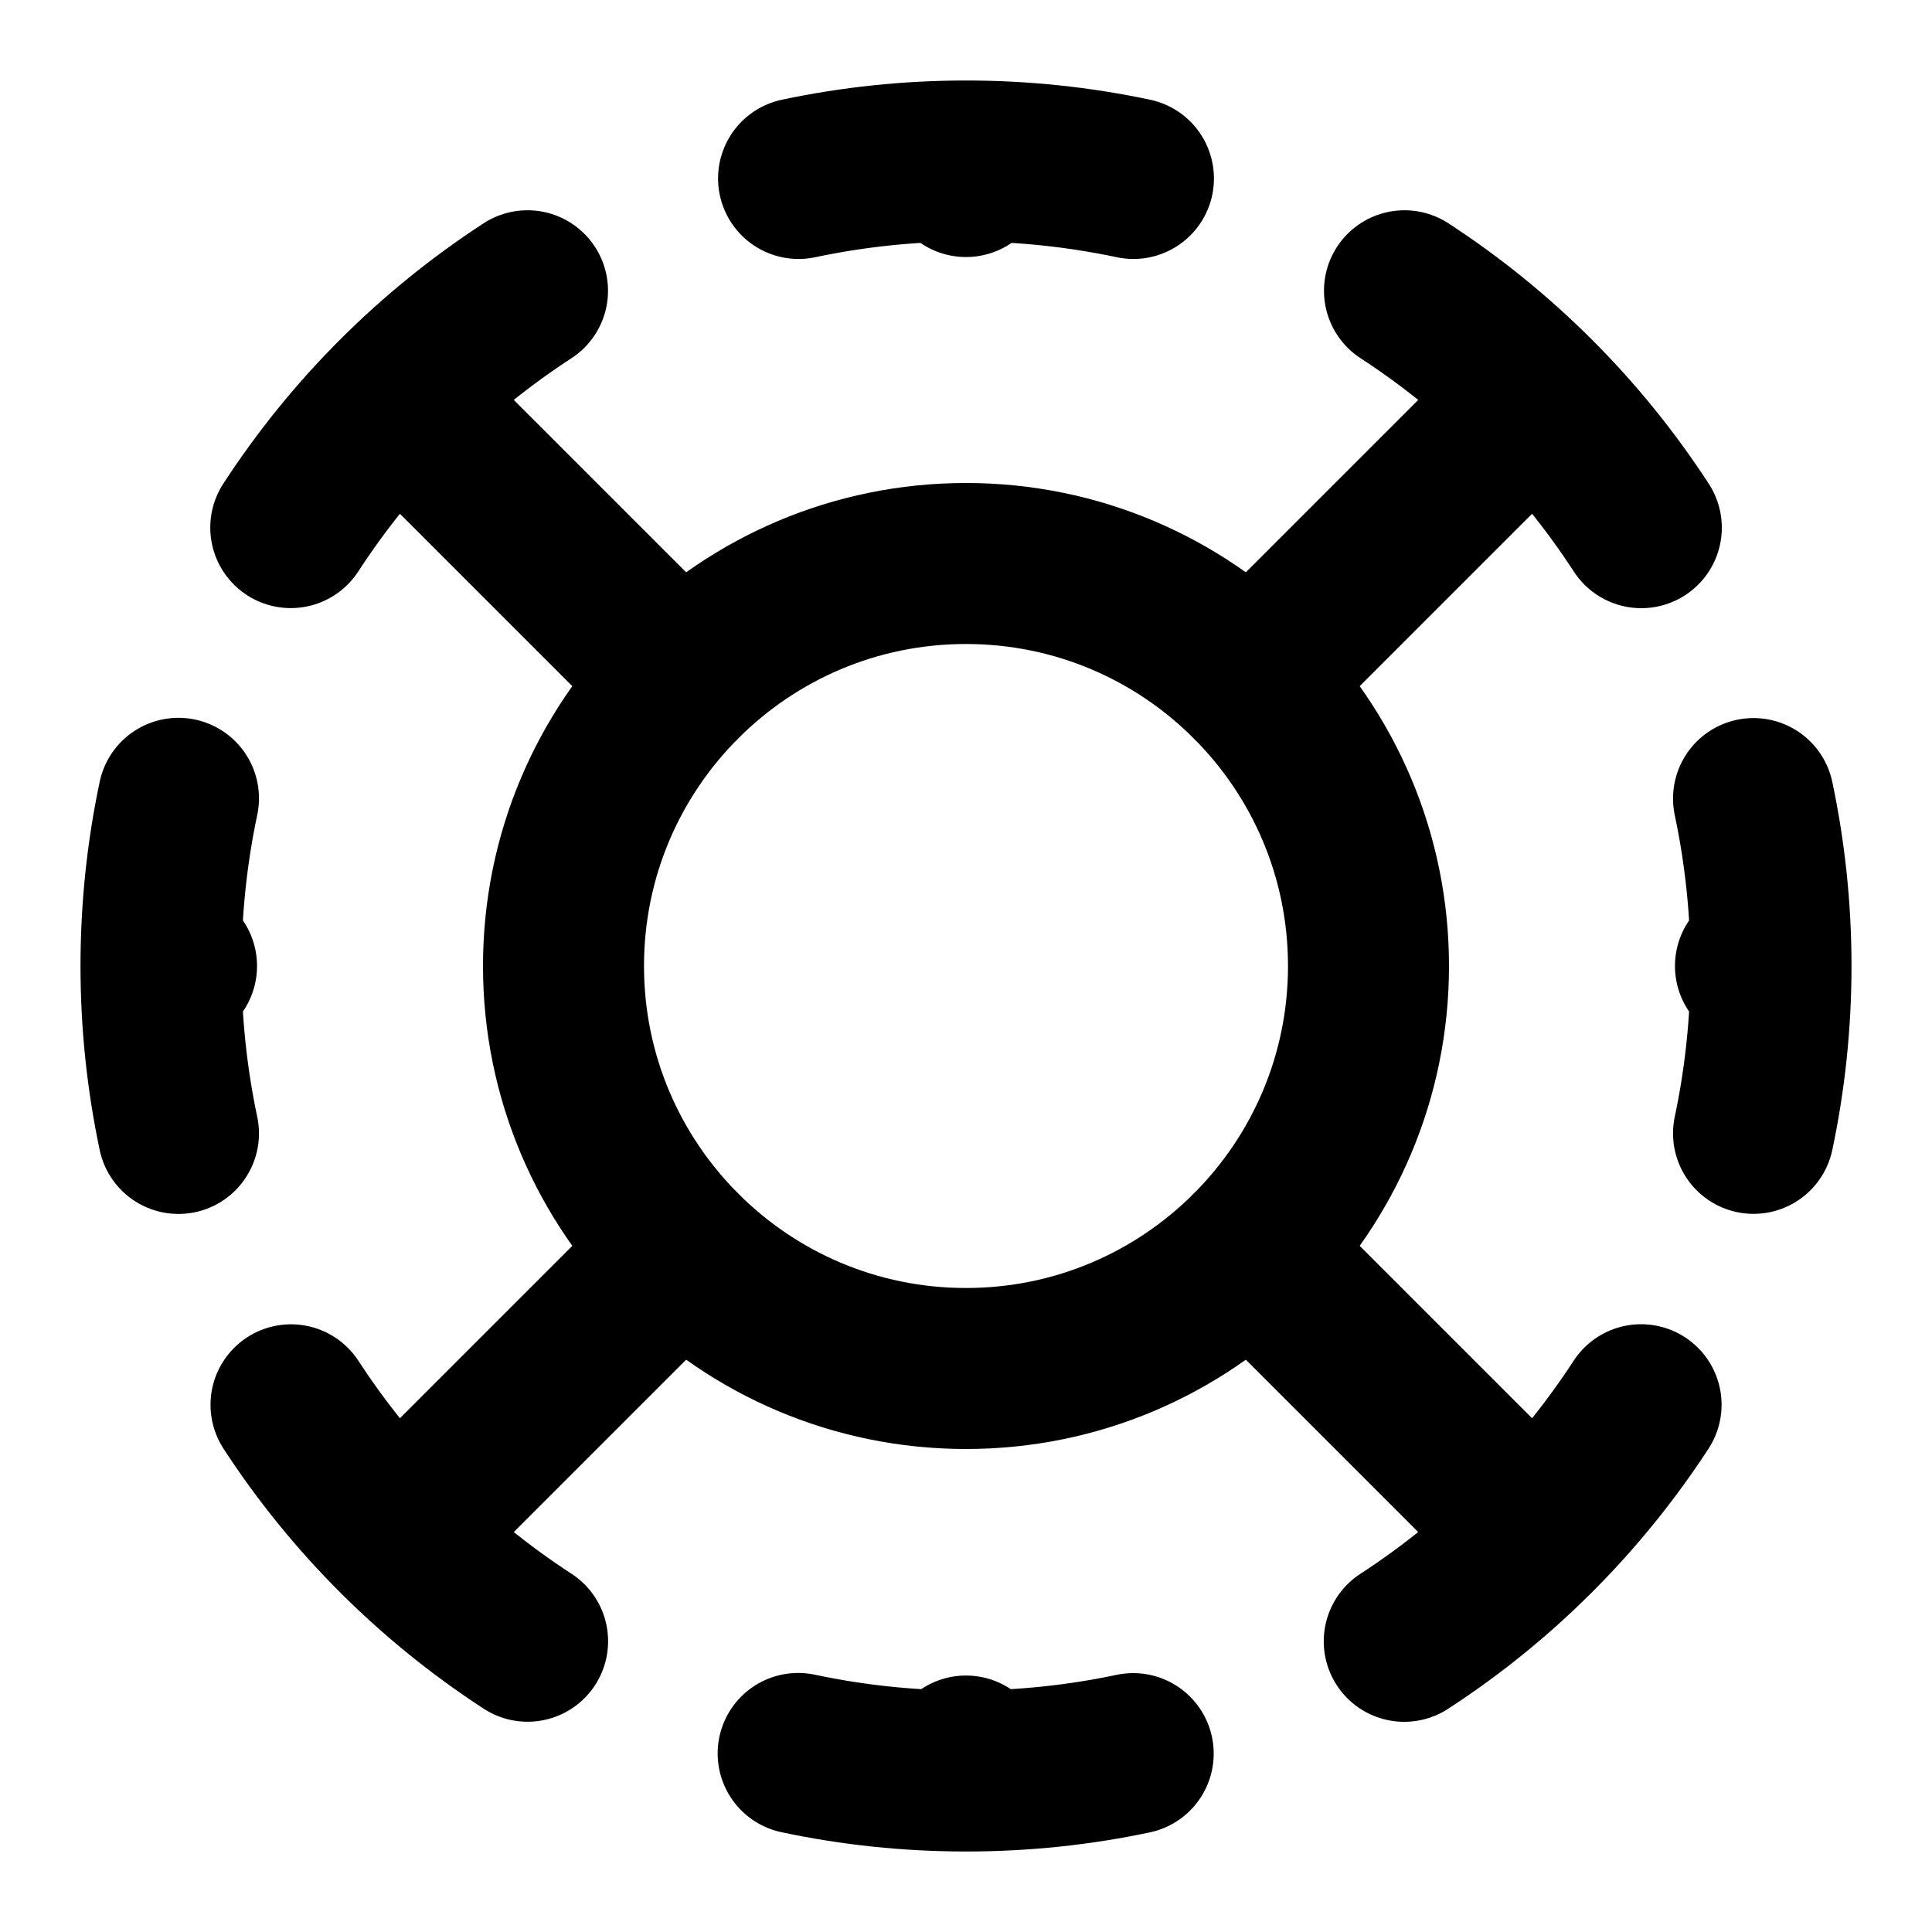 <?xml version="1.0" encoding="UTF-8"?>
<svg width="24px" height="24px" viewBox="0 0 24 24" version="1.1" xmlns="http://www.w3.org/2000/svg" xmlns:xlink="http://www.w3.org/1999/xlink">
    <title>virus</title>
    <g id="Line-icons" stroke="none" stroke-width="1" fill="none" fill-rule="evenodd" stroke-linecap="round" stroke-linejoin="round">
        <g id="General" transform="translate(-880, -1596)" fill-rule="nonzero" stroke="#000000" stroke-width="2">
            <g id="Icon" transform="translate(882, 1598)">
                <path d="M10,15 C12.761,15 15,12.761 15,10 C15,7.239 12.761,5 10,5 C7.239,5 5,7.239 5,10 C5,12.761 7.239,15 10,15 Z"></path>
                <path d="M10,0.193 L10,0 L10,0 C9.287,0 8.591,0.075 7.92,0.217 M12.08,0.217 C11.409,0.075 10.713,0 10,0 M10,19.814 L10,20 L10,20 C10.712,20 11.407,19.926 12.077,19.784 M7.915,19.782 C8.588,19.925 9.285,20 10,20 M6.464,6.464 L2.929,2.929 M17.071,17.071 L13.536,13.536 M0.193,10 L0,10 L0,10 C0,10.713 0.075,11.409 0.217,12.08 M0.217,7.917 C0.075,8.589 0,9.286 0,10 M19.807,10 L20,10 L20,10 C20,9.287 19.925,8.591 19.783,7.92 M19.783,12.079 C19.925,11.409 20,10.713 20,10 M6.464,13.536 L2.929,17.071 M17.071,2.929 L13.536,6.464 M18.389,4.555 C17.625,3.38 16.621,2.376 15.447,1.612 M15.444,18.389 C16.618,17.626 17.622,16.623 18.386,15.45 M1.615,15.451 C2.378,16.623 3.381,17.625 4.554,18.388 M1.612,4.554 C2.375,3.38 3.379,2.376 4.553,1.612"></path>
            </g>
        </g>
    </g>
</svg>